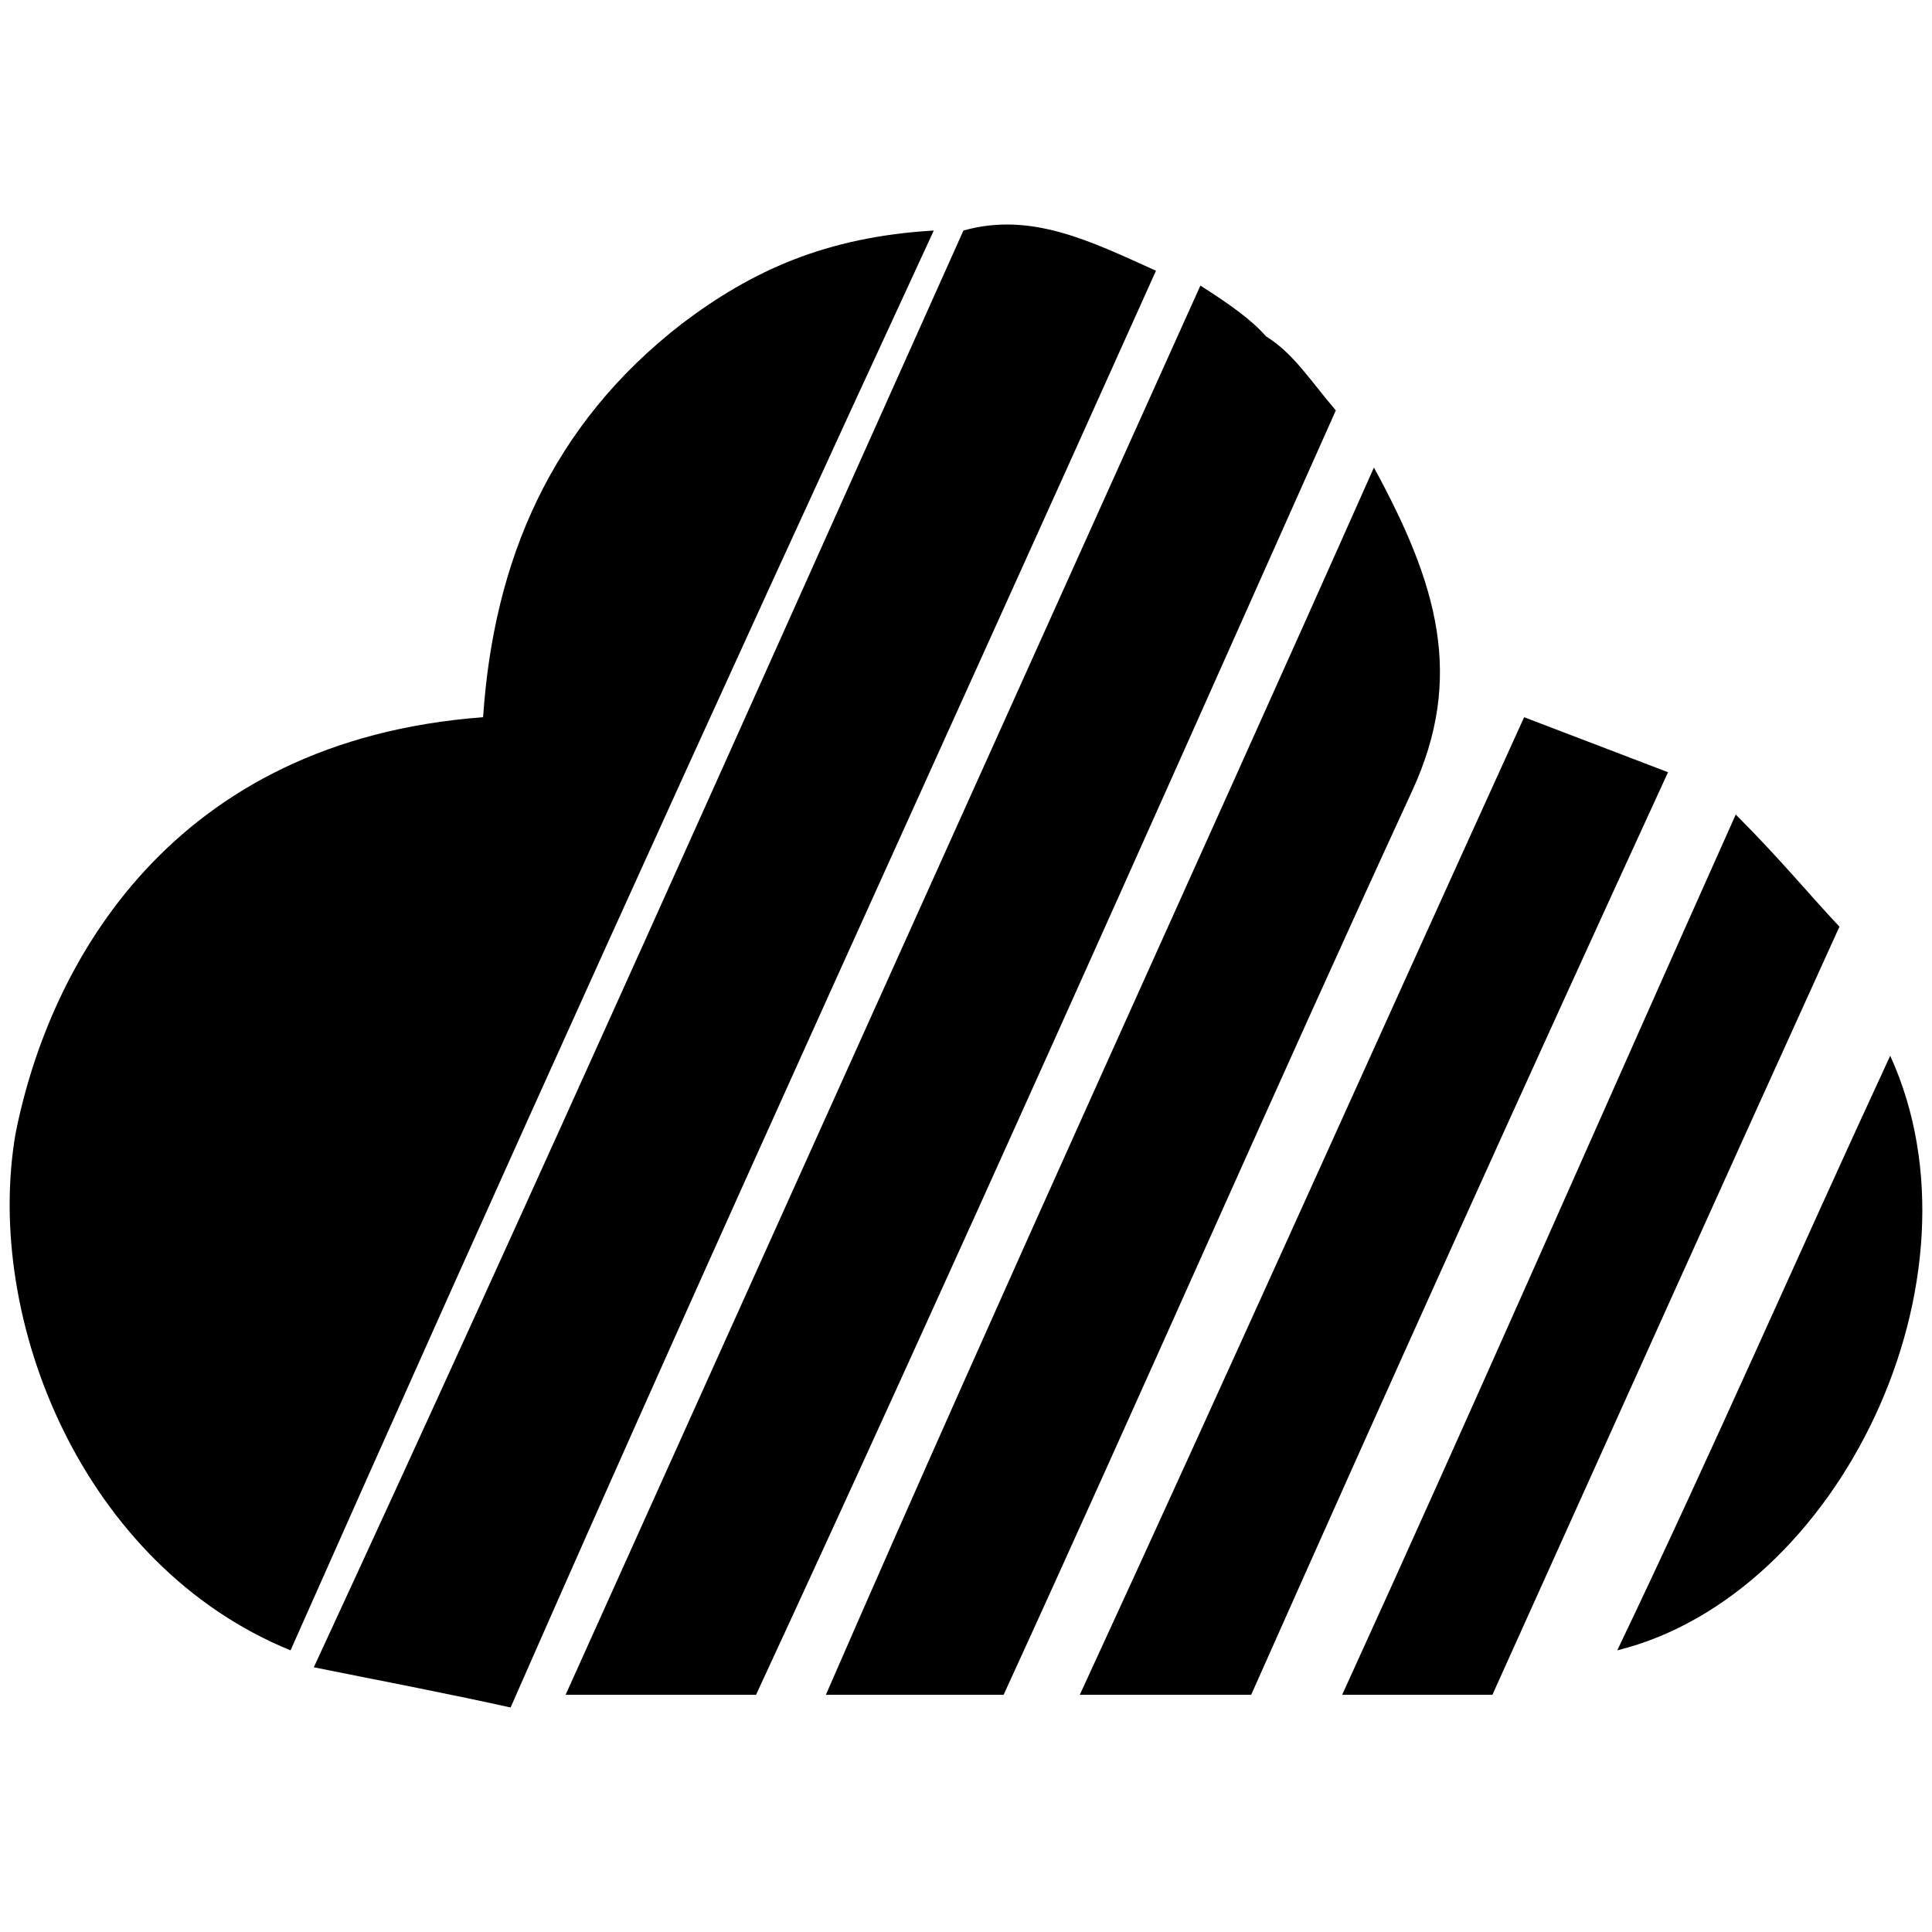 <svg xmlns="http://www.w3.org/2000/svg" width="1000" height="1000">
  <path d="M150.382 854.22c108.427-244.235 217.95-486.28 332.948-734.895-55.856 3.285-94.19 20.81-130.332 48.19-67.904 52.57-97.475 122.665-102.95 203.711-161 12.048-224.523 127.046-242.046 215.76-16.428 96.38 35.048 223.424 142.38 267.234zm12.047 8.762c38.333 7.667 72.285 14.238 101.856 20.81C374.903 631.89 487.711 386.56 598.33 140.133c-33.952-15.333-64.619-30.666-99.666-20.81C389.141 363.56 278.523 612.177 162.43 862.983zm130.332 14.238h98.57c102.951-222.33 200.426-441.375 300.092-664.8-13.143-15.333-21.905-29.571-36.143-38.333-7.666-8.762-18.619-16.428-33.952-26.285zm134.713 0h91.998c72.285-157.712 140.19-313.234 211.379-467.66 27.38-59.143 13.142-107.333-19.714-167.57-96.38 216.854-191.665 423.852-283.663 635.23zm131.427 0h88.713c70.094-157.712 141.284-315.425 215.759-477.518l-74.475-28.476C711.137 542.081 636.66 708.556 558.9 877.22zm135.807 0h77.761c60.238-133.617 119.38-265.044 179.617-397.566-16.428-17.524-30.666-35.048-53.666-58.047-70.094 156.617-134.713 304.472-203.712 455.613zm142.38-23c114.998-28.475 193.854-192.76 141.283-307.758-48.19 104.047-91.998 204.807-141.283 307.758z" style="fill:#000;fill-opacity:1;fill-rule:nonzero;stroke:none;"/>
</svg>
